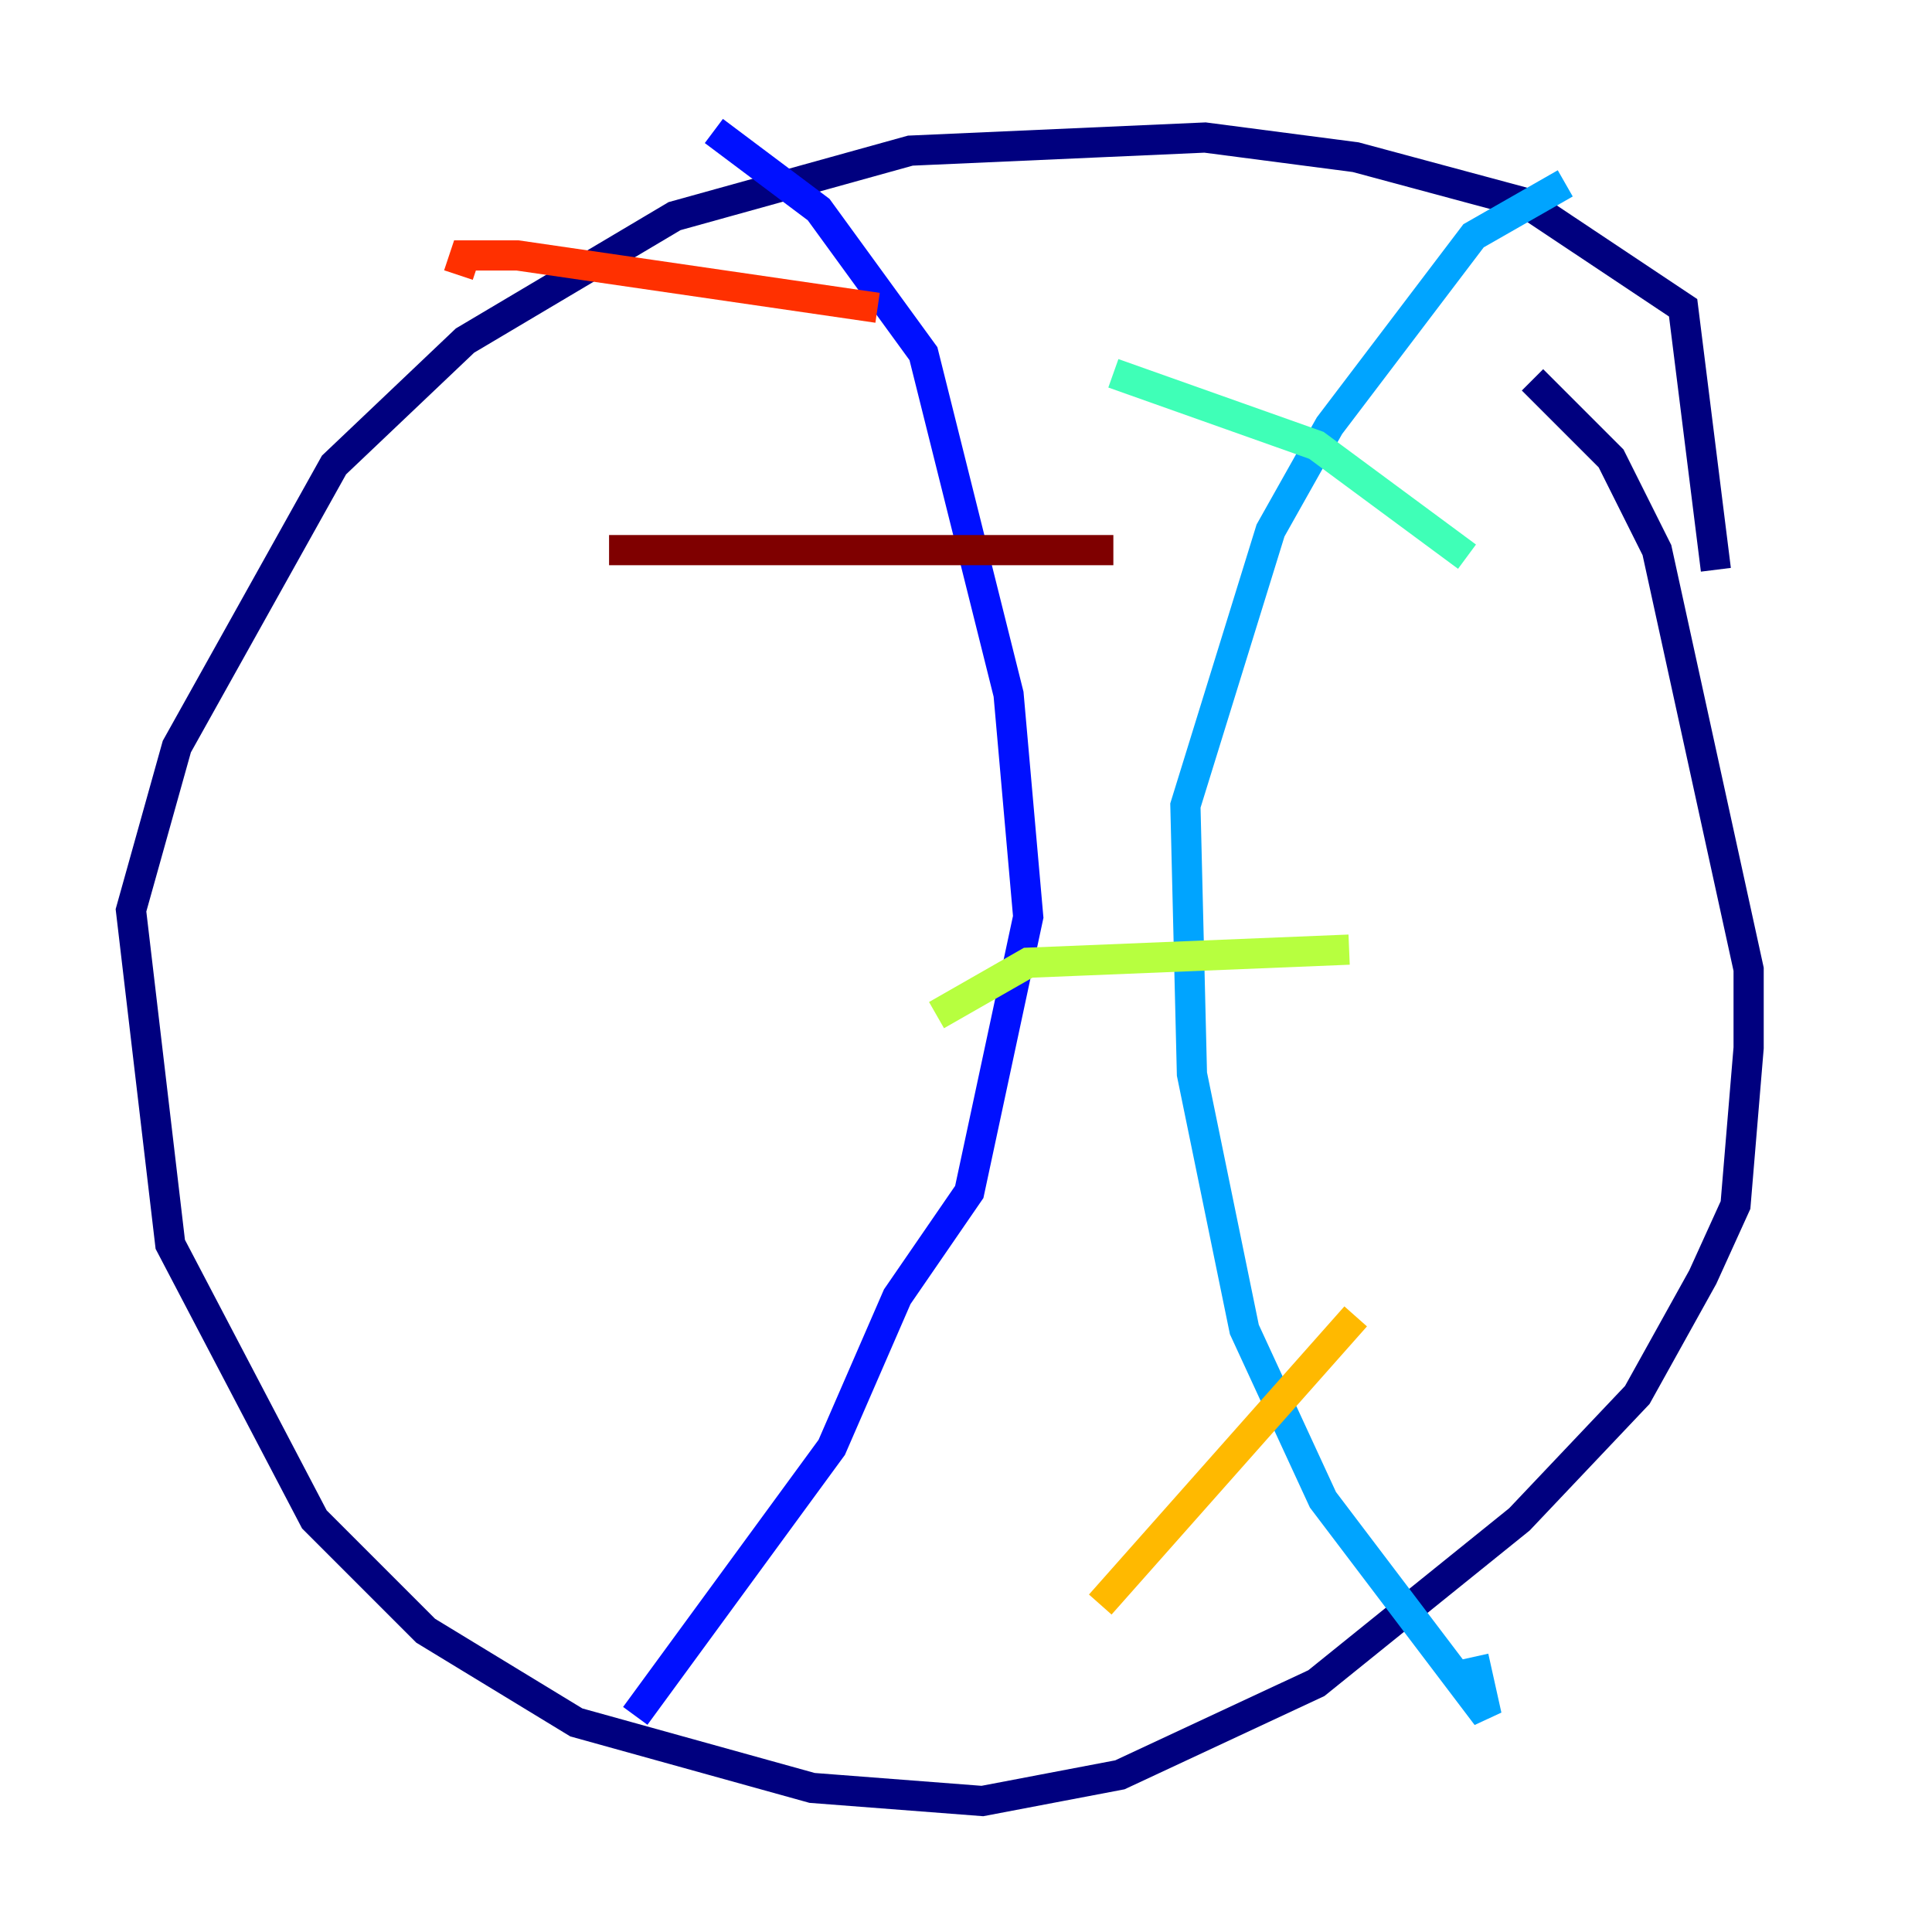 <?xml version="1.0" encoding="utf-8" ?>
<svg baseProfile="tiny" height="128" version="1.2" viewBox="0,0,128,128" width="128" xmlns="http://www.w3.org/2000/svg" xmlns:ev="http://www.w3.org/2001/xml-events" xmlns:xlink="http://www.w3.org/1999/xlink"><defs /><polyline fill="none" points="113.681,37.749 111.512,20.393 101.098,13.451 89.817,10.414 79.837,9.112 60.312,9.98 44.691,14.319 30.807,22.563 22.129,30.807 11.715,49.464 8.678,60.312 11.281,82.441 20.827,100.664 28.203,108.041 38.183,114.115 53.803,118.454 65.085,119.322 74.197,117.586 87.214,111.512 100.664,100.664 108.475,92.42 112.814,84.61 114.983,79.837 115.851,69.424 115.851,64.217 109.776,36.447 106.739,30.373 101.532,25.166" stroke="#00007f" stroke-width="2" /><polyline fill="none" points="47.295,8.678 54.237,13.885 61.18,23.43 66.82,45.993 68.122,60.746 64.217,78.969 59.444,85.912 55.105,95.891 42.088,113.681" stroke="#0010ff" stroke-width="2" /><polyline fill="none" points="103.702,12.149 97.627,15.62 88.081,28.203 84.176,35.146 78.536,53.37 78.969,71.159 82.441,88.081 87.647,99.363 98.495,113.681 97.627,109.776" stroke="#00a4ff" stroke-width="2" /><polyline fill="none" points="97.193,36.881 87.214,29.505 73.763,24.732" stroke="#3fffb7" stroke-width="2" /><polyline fill="none" points="89.383,62.915 68.122,63.783 62.047,67.254" stroke="#b7ff3f" stroke-width="2" /><polyline fill="none" points="89.817,87.214 72.895,106.305" stroke="#ffb900" stroke-width="2" /><polyline fill="none" points="58.142,20.393 34.278,16.922 30.807,16.922 30.373,18.224" stroke="#ff3000" stroke-width="2" /><polyline fill="none" points="73.763,36.447 40.352,36.447" stroke="#7f0000" stroke-width="2" /></svg>